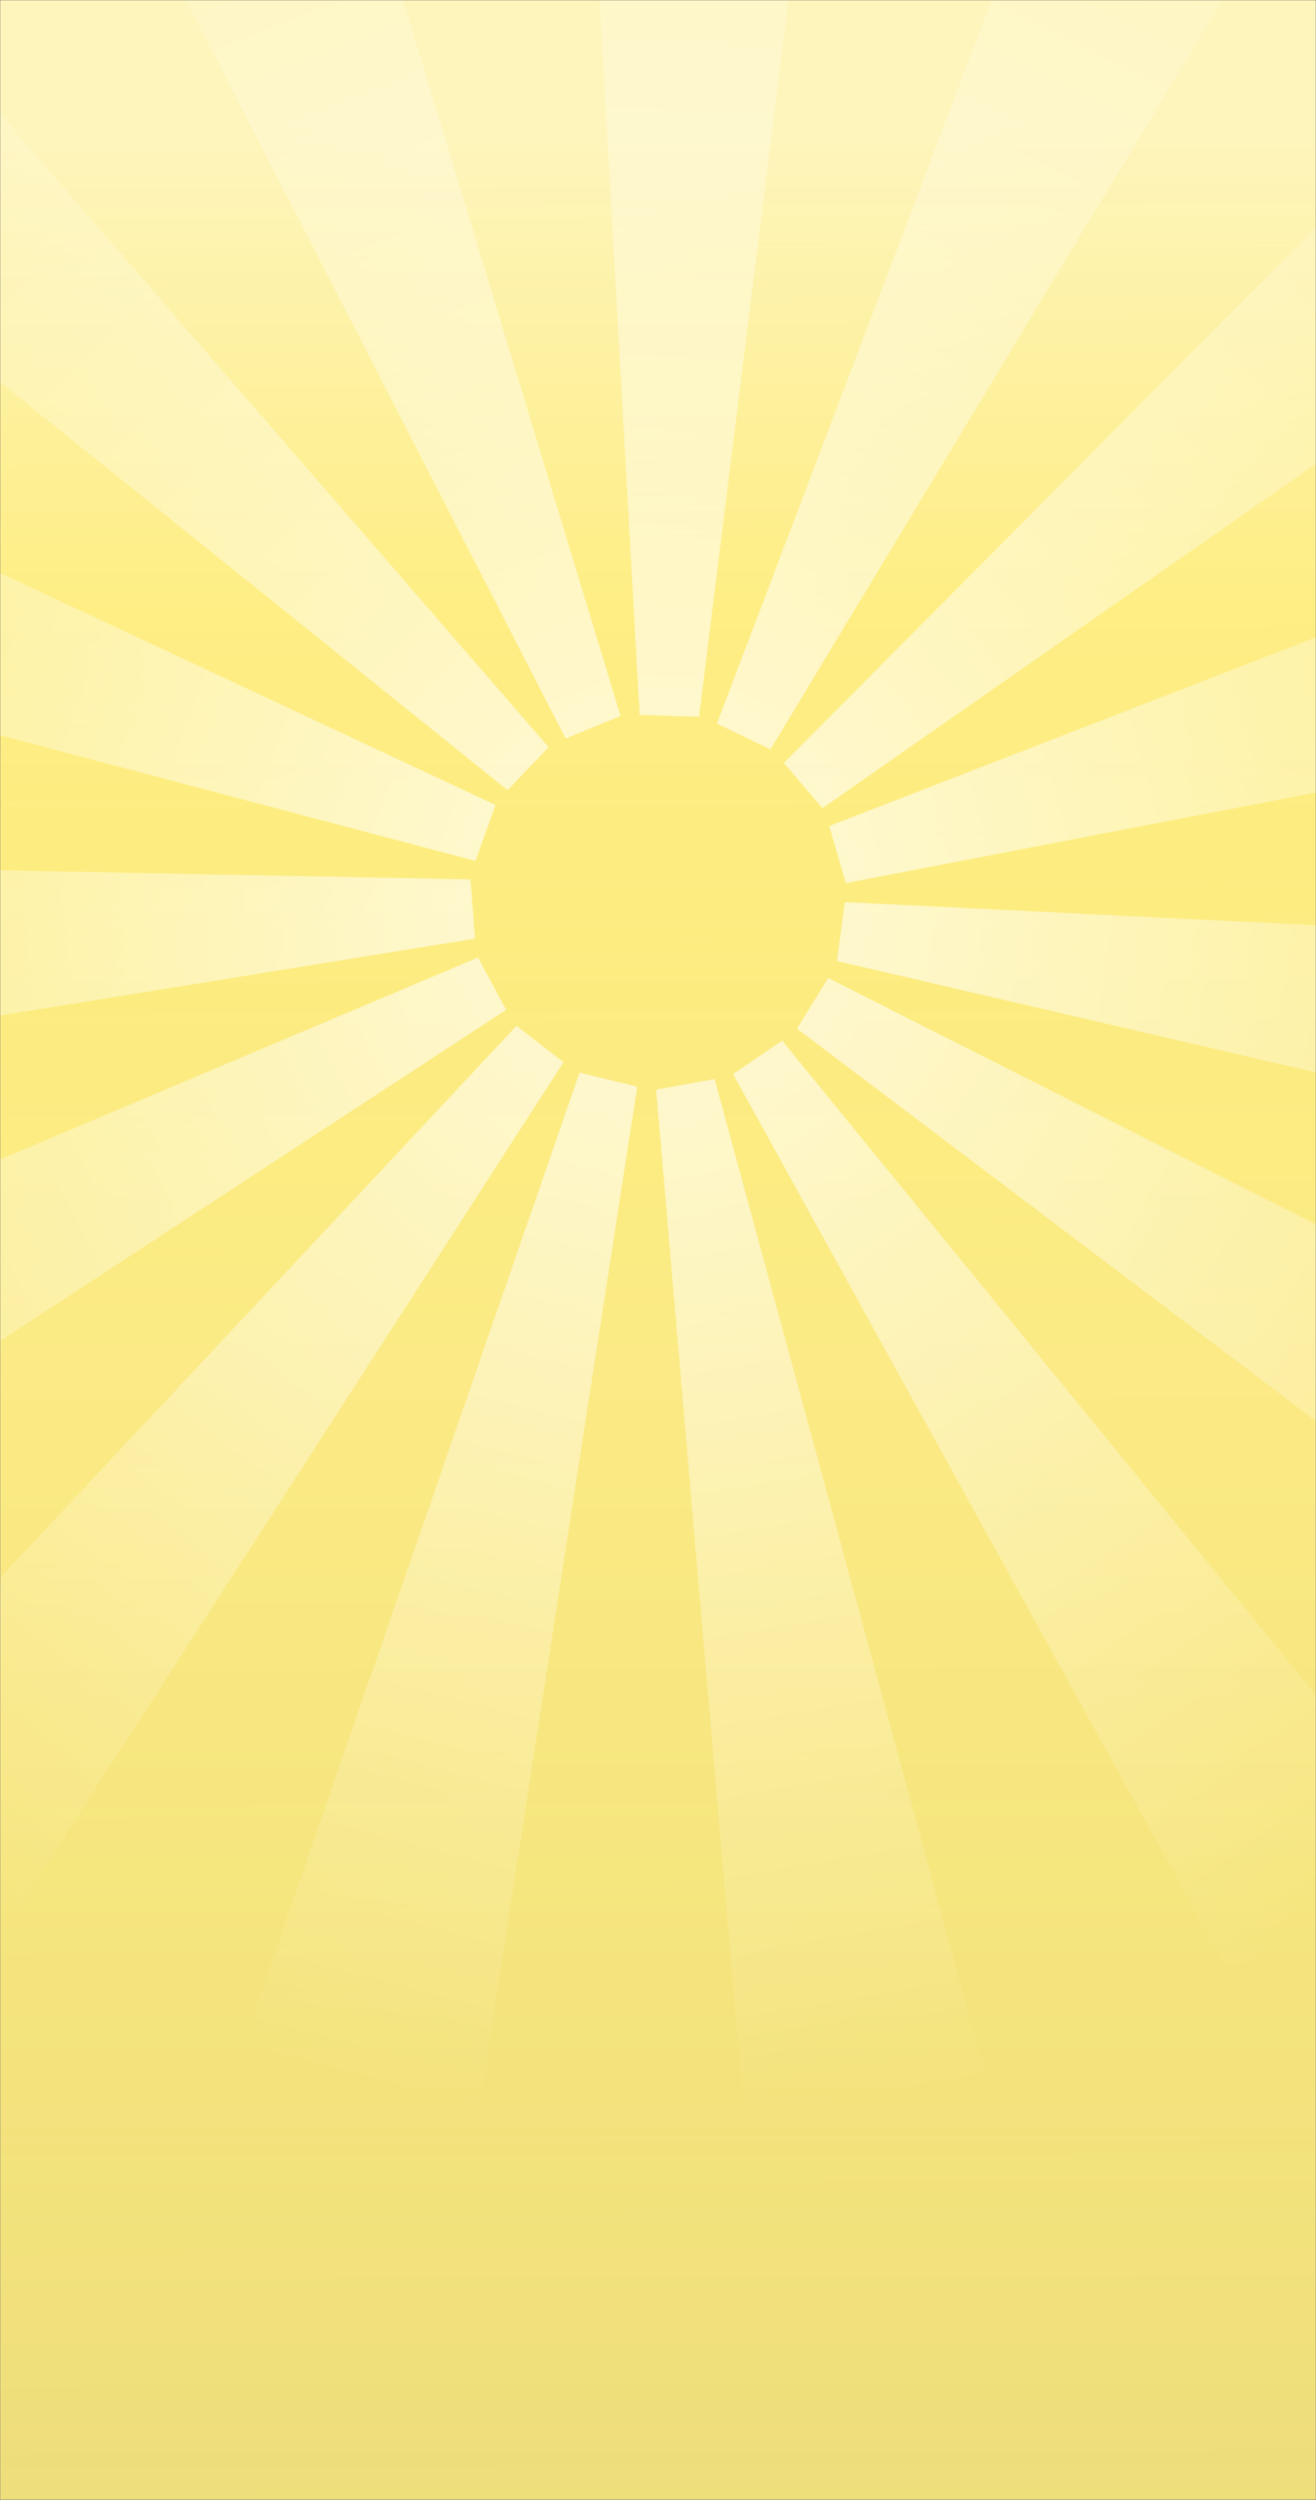 <svg width="856" height="1626" viewBox="0 0 856 1626" fill="none" xmlns="http://www.w3.org/2000/svg">
<rect x="0" y="0" width="856" height="1626" fill="#333333" stroke="none"/>
<mask id="mask0_7266_3190" style="mask-type:luminance" maskUnits="userSpaceOnUse" x="0" y="0" width="856" height="1626">
<path d="M856 1626H0V0H856V1626Z" fill="white"/>
</mask>
<g mask="url(#mask0_7266_3190)">
<path d="M856 1626V0H0V1626H856Z" fill="#FEF5BD"/>
<mask id="mask1_7266_3190" style="mask-type:luminance" maskUnits="userSpaceOnUse" x="0" y="0" width="856" height="1626">
<path d="M856 1626V0H0V1626H856Z" fill="url(#paint0_linear_7266_3190)"/>
</mask>
<g mask="url(#mask1_7266_3190)">
<path d="M856 1626V0H0V1626H856Z" fill="url(#paint1_linear_7266_3190)"/>
</g>
<g opacity="0.6">
<mask id="mask2_7266_3190" style="mask-type:luminance" maskUnits="userSpaceOnUse" x="426" y="701" width="360" height="1223">
<path d="M785.066 1879.85L530.832 1923.77L426.58 708.574L464.955 701.614L785.066 1879.85Z" fill="url(#paint2_linear_7266_3190)"/>
</mask>
<g mask="url(#mask2_7266_3190)">
<path d="M785.066 1879.85L530.832 1923.77L426.58 708.574L464.955 701.614L785.066 1879.85Z" fill="url(#paint3_linear_7266_3190)"/>
</g>
</g>
<g opacity="0.6">
<mask id="mask3_7266_3190" style="mask-type:luminance" maskUnits="userSpaceOnUse" x="476" y="676" width="805" height="1091">
<path d="M1280.45 1622.76L1066.06 1766.29L476.558 698.555L508.784 676.588L1280.45 1622.76Z" fill="url(#paint4_linear_7266_3190)"/>
</mask>
<g mask="url(#mask3_7266_3190)">
<path d="M1280.45 1622.76L1066.06 1766.29L476.558 698.555L508.784 676.588L1280.45 1622.76Z" fill="url(#paint5_linear_7266_3190)"/>
</g>
</g>
<g opacity="0.6">
<mask id="mask4_7266_3190" style="mask-type:luminance" maskUnits="userSpaceOnUse" x="518" y="635" width="1111" height="770">
<path d="M1628.44 1186.4L1490.96 1404.72L518.141 669.073L538.646 635.898L1628.44 1186.4Z" fill="url(#paint6_linear_7266_3190)"/>
</mask>
<g mask="url(#mask4_7266_3190)">
<path d="M1628.44 1186.4L1490.96 1404.72L518.141 669.073L538.646 635.898L1628.44 1186.4Z" fill="url(#paint7_linear_7266_3190)"/>
</g>
</g>
<g opacity="0.6">
<mask id="mask5_7266_3190" style="mask-type:luminance" maskUnits="userSpaceOnUse" x="544" y="586" width="1225" height="316">
<path d="M1768.86 646.23L1732.07 901.594L544.137 625.228L549.376 586.58L1768.86 646.23Z" fill="url(#paint8_linear_7266_3190)"/>
</mask>
<g mask="url(#mask5_7266_3190)">
<path d="M1768.86 646.23L1732.07 901.594L544.137 625.228L549.376 586.58L1768.86 646.23Z" fill="url(#paint9_linear_7266_3190)"/>
</g>
</g>
<g opacity="0.6">
<mask id="mask6_7266_3190" style="mask-type:luminance" maskUnits="userSpaceOnUse" x="539" y="95" width="1209" height="480">
<path d="M1677.44 95.646L1747.69 343.896L550.051 574.6L539.118 537.163L1677.44 95.646Z" fill="url(#paint10_linear_7266_3190)"/>
</mask>
<g mask="url(#mask6_7266_3190)">
<path d="M1677.44 95.646L1747.69 343.896L550.051 574.6L539.118 537.163L1677.44 95.646Z" fill="url(#paint11_linear_7266_3190)"/>
</g>
</g>
<g opacity="0.6">
<mask id="mask7_7266_3190" style="mask-type:luminance" maskUnits="userSpaceOnUse" x="509" y="-371" width="1027" height="897">
<path d="M1369.97 -370.152L1535.13 -171.94L534.863 525.942L509.648 496.189L1369.97 -370.152Z" fill="url(#paint12_linear_7266_3190)"/>
</mask>
<g mask="url(#mask7_7266_3190)">
<path d="M1369.97 -370.152L1535.13 -171.94L534.863 525.942L509.648 496.189L1369.97 -370.152Z" fill="url(#paint13_linear_7266_3190)"/>
</g>
</g>
<g opacity="0.6">
<mask id="mask8_7266_3190" style="mask-type:luminance" maskUnits="userSpaceOnUse" x="466" y="-671" width="666" height="1159">
<path d="M899.632 -670.623L1131.13 -556.721L501.196 487.67L466.059 470.744L899.632 -670.623Z" fill="url(#paint14_linear_7266_3190)"/>
</mask>
<g mask="url(#mask8_7266_3190)">
<path d="M899.632 -670.623L1131.13 -556.721L501.196 487.67L466.059 470.744L899.632 -670.623Z" fill="url(#paint15_linear_7266_3190)"/>
</g>
</g>
<g opacity="0.6">
<mask id="mask9_7266_3190" style="mask-type:luminance" maskUnits="userSpaceOnUse" x="347" y="-754" width="259" height="1221">
<path d="M347.742 -753.812L605.553 -743.916L454.874 466.399L415.89 465.229L347.742 -753.812Z" fill="url(#paint16_linear_7266_3190)"/>
</mask>
<g mask="url(#mask9_7266_3190)">
<path d="M347.742 -753.812L605.553 -743.916L454.874 466.399L415.89 465.229L347.742 -753.812Z" fill="url(#paint17_linear_7266_3190)"/>
</g>
</g>
<g opacity="0.6">
<mask id="mask10_7266_3190" style="mask-type:luminance" maskUnits="userSpaceOnUse" x="-191" y="-702" width="595" height="1183">
<path d="M-190.269 -605.336L49.277 -701.156L403.904 465.809L367.815 480.595L-190.269 -605.336Z" fill="url(#paint18_linear_7266_3190)"/>
</mask>
<g mask="url(#mask10_7266_3190)">
<path d="M-190.269 -605.336L49.277 -701.156L403.904 465.809L367.815 480.595L-190.269 -605.336Z" fill="url(#paint19_linear_7266_3190)"/>
</g>
</g>
<g opacity="0.6">
<mask id="mask11_7266_3190" style="mask-type:luminance" maskUnits="userSpaceOnUse" x="-622" y="-436" width="980" height="951">
<path d="M-621.377 -250.866L-441.514 -435.835L357.101 486L330.147 514.187L-621.377 -250.866Z" fill="url(#paint20_linear_7266_3190)"/>
</mask>
<g mask="url(#mask11_7266_3190)">
<path d="M-621.377 -250.866L-441.514 -435.835L357.101 486L330.147 514.187L-621.377 -250.866Z" fill="url(#paint21_linear_7266_3190)"/>
</g>
</g>
<g opacity="0.6">
<mask id="mask12_7266_3190" style="mask-type:luminance" maskUnits="userSpaceOnUse" x="-872" y="6" width="1195" height="555">
<path d="M-871.038 248.305L-781.958 6.17L322.558 523.483L309.398 560.196L-871.038 248.305Z" fill="url(#paint22_linear_7266_3190)"/>
</mask>
<g mask="url(#mask12_7266_3190)">
<path d="M-871.038 248.305L-781.958 6.17L322.558 523.483L309.398 560.196L-871.038 248.305Z" fill="url(#paint23_linear_7266_3190)"/>
</g>
</g>
<g opacity="0.6">
<mask id="mask13_7266_3190" style="mask-type:luminance" maskUnits="userSpaceOnUse" x="-914" y="548" width="1224" height="258">
<path d="M-896.083 805.866L-913.19 548.434L306.246 571.775L309.156 610.667L-896.083 805.866Z" fill="url(#paint24_linear_7266_3190)"/>
</mask>
<g mask="url(#mask13_7266_3190)">
<path d="M-896.083 805.866L-913.19 548.434L306.246 571.775L309.156 610.667L-896.083 805.866Z" fill="url(#paint25_linear_7266_3190)"/>
</g>
</g>
<g opacity="0.6">
<mask id="mask14_7266_3190" style="mask-type:luminance" maskUnits="userSpaceOnUse" x="-813" y="622" width="1143" height="704">
<path d="M-692.182 1325.41L-812.517 1097.19L310.986 622.527L329.464 656.873L-692.182 1325.41Z" fill="url(#paint26_linear_7266_3190)"/>
</mask>
<g mask="url(#mask14_7266_3190)">
<path d="M-692.182 1325.41L-812.517 1097.19L310.986 622.527L329.464 656.873L-692.182 1325.41Z" fill="url(#paint27_linear_7266_3190)"/>
</g>
</g>
<g opacity="0.6">
<mask id="mask15_7266_3190" style="mask-type:luminance" maskUnits="userSpaceOnUse" x="-498" y="666" width="865" height="1052">
<path d="M-294.592 1717.1L-497.348 1557.56L335.959 666.963L366.809 690.823L-294.592 1717.1Z" fill="url(#paint28_linear_7266_3190)"/>
</mask>
<g mask="url(#mask15_7266_3190)">
<path d="M-294.592 1717.1L-497.348 1557.56L335.959 666.963L366.809 690.823L-294.592 1717.1Z" fill="url(#paint29_linear_7266_3190)"/>
</g>
</g>
<g opacity="0.6">
<mask id="mask16_7266_3190" style="mask-type:luminance" maskUnits="userSpaceOnUse" x="-23" y="697" width="438" height="1217">
<path d="M227.941 1913.22L-22.178 1849.94L376.847 697.399L414.735 706.65L227.941 1913.22Z" fill="url(#paint30_linear_7266_3190)"/>
</mask>
<g mask="url(#mask16_7266_3190)">
<path d="M227.941 1913.22L-22.178 1849.94L376.847 697.399L414.735 706.65L227.941 1913.22Z" fill="url(#paint31_linear_7266_3190)"/>
</g>
</g>
</g>
<defs>
<linearGradient id="paint0_linear_7266_3190" x1="430" y1="1623" x2="426" y2="83" gradientUnits="userSpaceOnUse">
<stop stop-color="white" stop-opacity="0.85"/>
<stop offset="0.4" stop-color="white" stop-opacity="0.575"/>
<stop offset="0.8" stop-color="white" stop-opacity="0.3"/>
<stop offset="0.9" stop-color="white" stop-opacity="0.15"/>
<stop offset="1" stop-color="white" stop-opacity="0"/>
</linearGradient>
<linearGradient id="paint1_linear_7266_3190" x1="430" y1="1623" x2="426" y2="83" gradientUnits="userSpaceOnUse">
<stop stop-color="#EBDA70"/>
<stop offset="0.48" stop-color="#F8E152"/>
<stop offset="0.8" stop-color="#FFDD00"/>
<stop offset="0.9" stop-color="#FCDB03"/>
<stop offset="1" stop-color="#F5D505"/>
</linearGradient>
<linearGradient id="paint2_linear_7266_3190" x1="448.878" y1="711.276" x2="558.901" y2="1364.08" gradientUnits="userSpaceOnUse">
<stop stop-color="white"/>
<stop offset="0.5" stop-color="white" stop-opacity="0.5"/>
<stop offset="1" stop-color="white" stop-opacity="0"/>
</linearGradient>
<linearGradient id="paint3_linear_7266_3190" x1="448.878" y1="711.276" x2="558.901" y2="1364.08" gradientUnits="userSpaceOnUse">
<stop stop-color="white"/>
<stop offset="0.13" stop-color="white"/>
<stop offset="0.5" stop-color="white"/>
<stop offset="0.75" stop-color="white"/>
<stop offset="1" stop-color="white"/>
</linearGradient>
<linearGradient id="paint4_linear_7266_3190" x1="498.027" y1="691.953" x2="864.058" y2="1243.57" gradientUnits="userSpaceOnUse">
<stop stop-color="white"/>
<stop offset="0.5" stop-color="white" stop-opacity="0.5"/>
<stop offset="1" stop-color="white" stop-opacity="0"/>
</linearGradient>
<linearGradient id="paint5_linear_7266_3190" x1="498.027" y1="691.953" x2="864.058" y2="1243.57" gradientUnits="userSpaceOnUse">
<stop stop-color="white"/>
<stop offset="0.13" stop-color="white"/>
<stop offset="0.5" stop-color="white"/>
<stop offset="0.75" stop-color="white"/>
<stop offset="1" stop-color="white"/>
</linearGradient>
<linearGradient id="paint6_linear_7266_3190" x1="535.069" y1="654.31" x2="1093.82" y2="1009.36" gradientUnits="userSpaceOnUse">
<stop stop-color="white"/>
<stop offset="0.5" stop-color="white" stop-opacity="0.5"/>
<stop offset="1" stop-color="white" stop-opacity="0"/>
</linearGradient>
<linearGradient id="paint7_linear_7266_3190" x1="535.069" y1="654.31" x2="1093.82" y2="1009.36" gradientUnits="userSpaceOnUse">
<stop stop-color="white"/>
<stop offset="0.13" stop-color="white"/>
<stop offset="0.5" stop-color="white"/>
<stop offset="0.75" stop-color="white"/>
<stop offset="1" stop-color="white"/>
</linearGradient>
<linearGradient id="paint8_linear_7266_3190" x1="553.597" y1="604.856" x2="1208.45" y2="701.946" gradientUnits="userSpaceOnUse">
<stop stop-color="white"/>
<stop offset="0.5" stop-color="white" stop-opacity="0.5"/>
<stop offset="1" stop-color="white" stop-opacity="0"/>
</linearGradient>
<linearGradient id="paint9_linear_7266_3190" x1="553.597" y1="604.856" x2="1208.45" y2="701.946" gradientUnits="userSpaceOnUse">
<stop stop-color="white"/>
<stop offset="0.13" stop-color="white"/>
<stop offset="0.5" stop-color="white"/>
<stop offset="0.75" stop-color="white"/>
<stop offset="1" stop-color="white"/>
</linearGradient>
<linearGradient id="paint10_linear_7266_3190" x1="550.407" y1="552.141" x2="1188.14" y2="374.485" gradientUnits="userSpaceOnUse">
<stop stop-color="white"/>
<stop offset="0.5" stop-color="white" stop-opacity="0.5"/>
<stop offset="1" stop-color="white" stop-opacity="0"/>
</linearGradient>
<linearGradient id="paint11_linear_7266_3190" x1="550.407" y1="552.141" x2="1188.14" y2="374.485" gradientUnits="userSpaceOnUse">
<stop stop-color="white"/>
<stop offset="0.13" stop-color="white"/>
<stop offset="0.5" stop-color="white"/>
<stop offset="0.75" stop-color="white"/>
<stop offset="1" stop-color="white"/>
</linearGradient>
<linearGradient id="paint12_linear_7266_3190" x1="526.053" y1="505.281" x2="1036.39" y2="83.596" gradientUnits="userSpaceOnUse">
<stop stop-color="white"/>
<stop offset="0.5" stop-color="white" stop-opacity="0.5"/>
<stop offset="1" stop-color="white" stop-opacity="0"/>
</linearGradient>
<linearGradient id="paint13_linear_7266_3190" x1="526.053" y1="505.281" x2="1036.39" y2="83.596" gradientUnits="userSpaceOnUse">
<stop stop-color="white"/>
<stop offset="0.13" stop-color="white"/>
<stop offset="0.5" stop-color="white"/>
<stop offset="0.75" stop-color="white"/>
<stop offset="1" stop-color="white"/>
</linearGradient>
<linearGradient id="paint14_linear_7266_3190" x1="484.745" y1="472.378" x2="779.444" y2="-120.423" gradientUnits="userSpaceOnUse">
<stop stop-color="white"/>
<stop offset="0.5" stop-color="white" stop-opacity="0.5"/>
<stop offset="1" stop-color="white" stop-opacity="0"/>
</linearGradient>
<linearGradient id="paint15_linear_7266_3190" x1="484.745" y1="472.378" x2="779.444" y2="-120.423" gradientUnits="userSpaceOnUse">
<stop stop-color="white"/>
<stop offset="0.13" stop-color="white"/>
<stop offset="0.5" stop-color="white"/>
<stop offset="0.75" stop-color="white"/>
<stop offset="1" stop-color="white"/>
</linearGradient>
<linearGradient id="paint16_linear_7266_3190" x1="433.625" y1="459.121" x2="461.732" y2="-202.294" gradientUnits="userSpaceOnUse">
<stop stop-color="white"/>
<stop offset="0.5" stop-color="white" stop-opacity="0.5"/>
<stop offset="1" stop-color="white" stop-opacity="0"/>
</linearGradient>
<linearGradient id="paint17_linear_7266_3190" x1="433.625" y1="459.121" x2="461.732" y2="-202.294" gradientUnits="userSpaceOnUse">
<stop stop-color="white"/>
<stop offset="0.13" stop-color="white"/>
<stop offset="0.5" stop-color="white"/>
<stop offset="0.75" stop-color="white"/>
<stop offset="1" stop-color="white"/>
</linearGradient>
<linearGradient id="paint18_linear_7266_3190" x1="381.532" y1="467.802" x2="138.187" y2="-147.863" gradientUnits="userSpaceOnUse">
<stop stop-color="white"/>
<stop offset="0.5" stop-color="white" stop-opacity="0.5"/>
<stop offset="1" stop-color="white" stop-opacity="0"/>
</linearGradient>
<linearGradient id="paint19_linear_7266_3190" x1="381.532" y1="467.802" x2="138.187" y2="-147.863" gradientUnits="userSpaceOnUse">
<stop stop-color="white"/>
<stop offset="0.13" stop-color="white"/>
<stop offset="0.5" stop-color="white"/>
<stop offset="0.75" stop-color="white"/>
<stop offset="1" stop-color="white"/>
</linearGradient>
<linearGradient id="paint20_linear_7266_3190" x1="337.474" y1="496.921" x2="-135.246" y2="33.46" gradientUnits="userSpaceOnUse">
<stop stop-color="white"/>
<stop offset="0.5" stop-color="white" stop-opacity="0.5"/>
<stop offset="1" stop-color="white" stop-opacity="0"/>
</linearGradient>
<linearGradient id="paint21_linear_7266_3190" x1="337.474" y1="496.921" x2="-135.246" y2="33.46" gradientUnits="userSpaceOnUse">
<stop stop-color="white"/>
<stop offset="0.13" stop-color="white"/>
<stop offset="0.5" stop-color="white"/>
<stop offset="0.75" stop-color="white"/>
<stop offset="1" stop-color="white"/>
</linearGradient>
<linearGradient id="paint22_linear_7266_3190" x1="309.069" y1="541.443" x2="-311.289" y2="310.323" gradientUnits="userSpaceOnUse">
<stop stop-color="white"/>
<stop offset="0.5" stop-color="white" stop-opacity="0.5"/>
<stop offset="1" stop-color="white" stop-opacity="0"/>
</linearGradient>
<linearGradient id="paint23_linear_7266_3190" x1="309.069" y1="541.443" x2="-311.289" y2="310.323" gradientUnits="userSpaceOnUse">
<stop stop-color="white"/>
<stop offset="0.13" stop-color="white"/>
<stop offset="0.5" stop-color="white"/>
<stop offset="0.75" stop-color="white"/>
<stop offset="1" stop-color="white"/>
</linearGradient>
<linearGradient id="paint24_linear_7266_3190" x1="301.228" y1="593.669" x2="-359.502" y2="634.852" gradientUnits="userSpaceOnUse">
<stop stop-color="white"/>
<stop offset="0.5" stop-color="white" stop-opacity="0.5"/>
<stop offset="1" stop-color="white" stop-opacity="0"/>
</linearGradient>
<linearGradient id="paint25_linear_7266_3190" x1="301.228" y1="593.669" x2="-359.502" y2="634.852" gradientUnits="userSpaceOnUse">
<stop stop-color="white"/>
<stop offset="0.13" stop-color="white"/>
<stop offset="0.5" stop-color="white"/>
<stop offset="0.75" stop-color="white"/>
<stop offset="1" stop-color="white"/>
</linearGradient>
<linearGradient id="paint26_linear_7266_3190" x1="315.307" y1="644.568" x2="-271.549" y2="950.934" gradientUnits="userSpaceOnUse">
<stop stop-color="white"/>
<stop offset="0.5" stop-color="white" stop-opacity="0.5"/>
<stop offset="1" stop-color="white" stop-opacity="0"/>
</linearGradient>
<linearGradient id="paint27_linear_7266_3190" x1="315.307" y1="644.568" x2="-271.549" y2="950.934" gradientUnits="userSpaceOnUse">
<stop stop-color="white"/>
<stop offset="0.13" stop-color="white"/>
<stop offset="0.5" stop-color="white"/>
<stop offset="0.75" stop-color="white"/>
<stop offset="1" stop-color="white"/>
</linearGradient>
<linearGradient id="paint28_linear_7266_3190" x1="348.872" y1="685.341" x2="-62.638" y2="1203.92" gradientUnits="userSpaceOnUse">
<stop stop-color="white"/>
<stop offset="0.5" stop-color="white" stop-opacity="0.5"/>
<stop offset="1" stop-color="white" stop-opacity="0"/>
</linearGradient>
<linearGradient id="paint29_linear_7266_3190" x1="348.872" y1="685.341" x2="-62.638" y2="1203.92" gradientUnits="userSpaceOnUse">
<stop stop-color="white"/>
<stop offset="0.13" stop-color="white"/>
<stop offset="0.5" stop-color="white"/>
<stop offset="0.75" stop-color="white"/>
<stop offset="1" stop-color="white"/>
</linearGradient>
<linearGradient id="paint30_linear_7266_3190" x1="396.119" y1="708.937" x2="231.11" y2="1350.05" gradientUnits="userSpaceOnUse">
<stop stop-color="white"/>
<stop offset="0.5" stop-color="white" stop-opacity="0.5"/>
<stop offset="1" stop-color="white" stop-opacity="0"/>
</linearGradient>
<linearGradient id="paint31_linear_7266_3190" x1="396.119" y1="708.937" x2="231.11" y2="1350.05" gradientUnits="userSpaceOnUse">
<stop stop-color="white"/>
<stop offset="0.13" stop-color="white"/>
<stop offset="0.5" stop-color="white"/>
<stop offset="0.75" stop-color="white"/>
<stop offset="1" stop-color="white"/>
</linearGradient>
</defs>
</svg>
